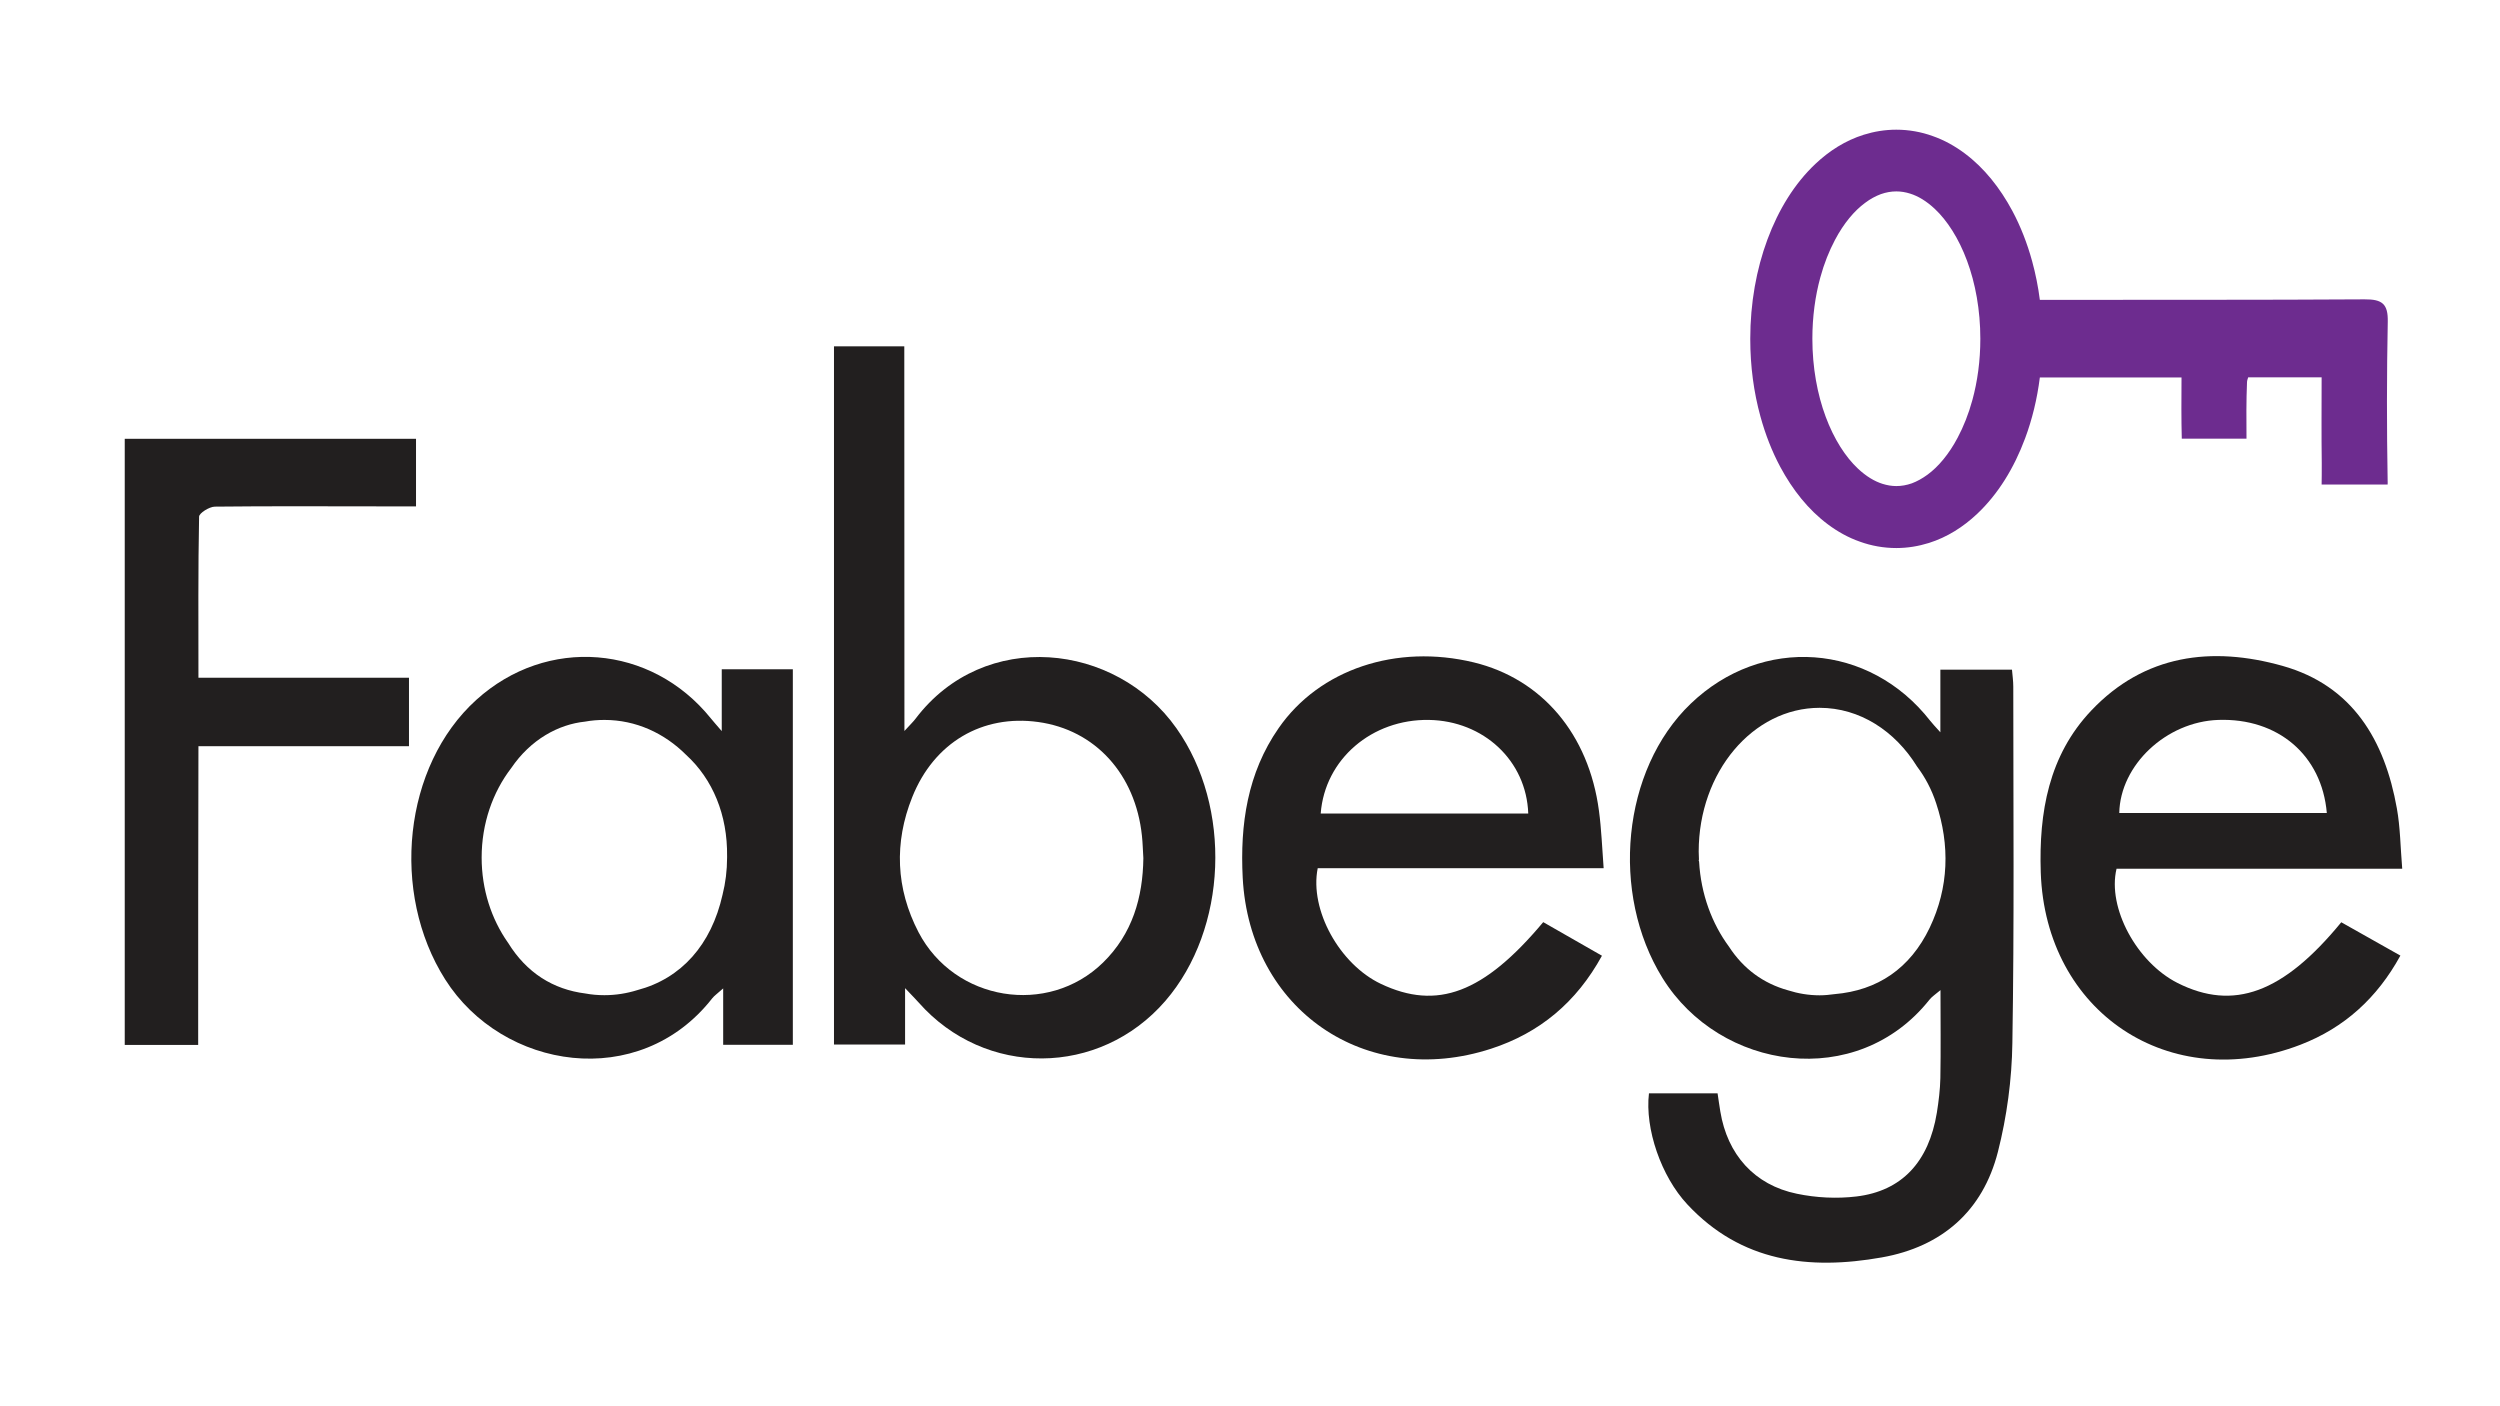 <?xml version="1.0" encoding="utf-8"?>
<!-- Generator: Adobe Illustrator 22.1.0, SVG Export Plug-In . SVG Version: 6.00 Build 0)  -->
<svg version="1.1" id="Layer_1" xmlns="http://www.w3.org/2000/svg" xmlns:xlink="http://www.w3.org/1999/xlink" x="0px" y="0px"
	 viewBox="0 0 1920 1080" style="enable-background:new 0 0 1920 1080;" xml:space="preserve">
<style type="text/css">
	.st0{fill:#221F1F;}
	.st1{fill:#6D2C8F;}
</style>
<g>
	<g>
		<path class="st0" d="M694.6,561.4c4.9-5.4,7-7.3,8.6-9.5c52.7-69.5,153.8-58.5,200.3,7.4c42.8,60.5,39.3,154-8.5,209.4
			c-50.5,58.4-138.5,59-189.5,1.2c-2.5-2.8-5.2-5.5-10.4-11c0,16.2,0,29.2,0,43.3c-19,0-36.1,0-54.6,0c0-178.2,0-356.7,0-536.2
			c17.4,0,34.6,0,54,0C694.6,363.2,694.6,460.3,694.6,561.4z M878.1,659.1c-0.4-6.4-0.5-11.8-1.1-17.3c-5-47.4-36-81.3-79.7-87.3
			c-42.7-5.9-79.9,15.6-96.7,57.7c-14,34.9-12.6,70.2,4.8,103.7c27.7,53.1,99.4,64.7,141.7,23.4
			C869.8,717.1,877.7,689.1,878.1,659.1z"/>
		<path class="st0" d="M1844.9,667.2c-75.3,0-147.5,0-219.4,0c-7.2,30,15.6,71.9,46.8,87.7c43,21.7,81.1,7.9,125.8-46.6
			c14.6,8.3,29.5,16.6,45.4,25.6c-17.9,32.7-43.2,55.5-76.6,68.4c-100.5,38.8-196-24.8-199.6-132.3c-1.5-46,6.1-89.8,38.8-124.3
			c40.8-43.1,92.6-49.6,146.9-34.3c53.9,15.2,78.5,57.2,87.8,109.5C1843.4,635.3,1843.5,650.2,1844.9,667.2z M1627.6,624.4
			c53.1,0,106.2,0,159.4,0c-3.8-44.5-37.6-73.1-83.4-71.5C1663.7,554.3,1628.3,587.5,1627.6,624.4z"/>
		<path class="st0" d="M1185.2,708.2c15.1,8.6,29.6,16.9,45.1,25.8c-19.6,35.8-47.9,59.3-85.1,71.4
			c-96.5,31.4-185.5-30.1-190.8-131.3c-2.1-41,3.6-80.4,27.6-114.9c31.4-45.3,90.5-64.8,149.8-50.5c52.4,12.7,88.4,55.1,96.2,114
			c1.9,14.1,2.4,28.3,3.6,44.1c-74.8,0-147.3,0-219.6,0c-6.4,32.1,16.9,73.8,48.5,88.8C1103.7,776.1,1139.5,762.8,1185.2,708.2z
			 M1014.3,624.8c53.8,0,106.5,0,159.4,0c-1.4-40.6-34.3-71.2-76.3-71.9C1053.8,552.2,1017.5,582.9,1014.3,624.8z"/>
		<path class="st0" d="M152.2,802.5c-19.7,0-37.4,0-56.4,0c0-154.9,0-309.7,0-465.5c74.4,0,148.5,0,223.7,0c0,16.8,0,33.4,0,51.9
			c-8.2,0-16,0-23.7,0c-43.6,0-87.3-0.3-130.9,0.2c-4.2,0.1-12,5-12,7.7c-0.8,40.5-0.5,81.1-0.5,123.7c54.6,0,107.7,0,161.7,0
			c0,18.2,0,34.4,0,52.6c-53.2,0-106.4,0-161.7,0C152.2,650.7,152.2,726.2,152.2,802.5z"/>
		<path class="st0" d="M554.3,514c0,15.4,0,29.7,0,47.5c-4.5-5.3-6.5-7.4-8.3-9.7c-45.9-57-126-63.4-180.2-14.3
			c-56.1,50.8-66.1,148.1-23.9,214.7c44,69.5,149,86.2,205.1,14.5c1.6-2,3.8-3.5,8.4-7.6c0,16.3,0,29.4,0,43.3c18.8,0,35.8,0,53.5,0
			c0-96.7,0-192.4,0-288.4C590.5,514,573.5,514,554.3,514z M554.9,687.2c-8.6,38.3-31.6,64.3-65.4,73.2c-8,2.5-16.5,3.9-25.3,3.9
			c-5,0-9.8-0.4-14.6-1.3c-24.7-3.1-45.2-15.8-59.5-39.1c0,0-0.1-0.1-0.1-0.1c-12.6-18-20.1-40.6-20.1-65.2
			c0-26.2,8.5-50.2,22.7-68.7c15-22.1,36.4-33.6,56.7-35.7c4.9-0.9,9.8-1.3,14.9-1.3c24.1,0,46,10.1,62.7,26.8
			c20.5,18.7,31.9,46.2,31.5,77.9c0,0.3,0,0.7,0,1C558.4,668.5,557.2,678.1,554.9,687.2z"/>
		<path class="st0" d="M1546.2,527.4c0-4.3-0.6-8.5-1-13.1c-18.6,0-36.1,0-55,0c0,15.8,0,30.4,0,48.1c-4-4.5-6-6.5-7.7-8.7
			c-46.8-60-129.2-65.9-184.1-13.2c-52.8,50.7-61.8,145.7-21.6,210.6c44.2,71.3,149.4,86.7,205,16.7c1.9-2.4,4.6-4.1,8.5-7.4
			c0,24.1,0.3,45.8-0.1,67.6c-0.2,8.9-1.3,17.8-2.7,26.6c-6.2,37.7-26.8,60.1-61.8,64.3c-15,1.8-30.9,1-45.7-2.1
			c-32.7-6.7-53.4-30.2-58.8-63.2c-0.8-4.7-1.4-9.4-2.1-13.9c-18.5,0-35.7,0-52.7,0c-3.2,27.1,9.3,63.7,29.5,85.3
			c41.3,44.3,93.5,50.6,149.3,40.7c46.2-8.2,77.6-35.6,89.2-81.1c6.9-27.1,10.7-55.6,11.1-83.5
			C1547,709.8,1546.2,618.6,1546.2,527.4z M1482,712.5c-15,31.3-40,48.2-73.1,51c-3.7,0.5-7.5,0.9-11.4,0.9
			c-8.5,0-16.7-1.4-24.5-3.9c-18.6-5.2-34-16.3-45.1-33.4c-13.1-17.7-21.6-40.4-23-65.4c-0.1-0.3-0.2-0.6-0.3-0.9
			c0.1-0.2,0.1-0.4,0.2-0.7c-0.1-2-0.2-4.1-0.2-6.1c0-61,41.6-110.4,92.9-110.4c30.7,0,57.9,17.7,74.8,45.1
			c6.2,8.2,11.2,17.6,14.7,28.3C1497.6,649.1,1496.8,681.5,1482,712.5z"/>
	</g>
</g>
<path class="st1" d="M1833.8,247.2c0.3-13.8-4.2-17.4-17.8-17.3c-74.2,0.5-173.6,0.3-249.4,0.4c-1.3-10.2-3.3-20.1-5.9-29.6
	c-3.8-13.9-8.9-26.9-15.2-38.7c-9.5-17.7-21.6-33-36.6-44.2c-7.5-5.6-15.7-10.2-24.6-13.3c-8.8-3.2-18.3-4.9-28-4.9
	c-8.6,0-17,1.4-25,3.9c-14,4.4-26.4,12.3-37.1,22.4c-16,15.1-28.3,35.1-36.8,58c-8.5,22.9-13.2,48.9-13.2,76.4c0,21,2.7,41,7.8,59.5
	c3.8,13.9,8.9,26.9,15.2,38.7c9.5,17.7,21.6,33,36.6,44.2c7.5,5.6,15.7,10.2,24.6,13.3c8.8,3.2,18.3,4.9,28,4.9c8.6,0,17-1.4,25-3.9
	c14-4.4,26.4-12.3,37.1-22.4c16-15.1,28.3-35.1,36.8-58c5.4-14.5,9.2-30.1,11.3-46.7h108.8c-0.1,16.6-0.2,31.9,0.2,47h49.7
	c-0.1-14.9-0.2-29.1,0.4-43.3c0-1.1,0.4-2.4,0.9-3.8h56.4c0,22.7-0.2,44.2,0.1,65.7c0.1,7-0.1,12.4-0.1,16.6h50.7c0-1,0.1-2.1,0-3.2
	C1833,328.5,1833,287.8,1833.8,247.2z M1514.8,307.2c-2.9,10.7-6.8,20.4-11.3,28.9c-6.7,12.7-14.9,22.4-23.1,28.4
	c-4.1,3-8.1,5.2-12.1,6.7c-4,1.4-7.9,2.1-11.9,2.1c-3.6,0-7.1-0.6-10.6-1.7c-6.1-1.9-12.5-5.7-18.9-11.7
	c-9.5-8.9-18.4-22.6-24.8-39.9c-6.4-17.2-10.2-37.8-10.2-59.9c0-16.8,2.2-32.8,6.1-47c2.9-10.7,6.8-20.4,11.3-28.9
	c6.7-12.7,14.9-22.4,23.1-28.4c4.1-3.1,8.1-5.2,12.1-6.7c4-1.4,7.9-2.1,11.9-2.1c3.6,0,7.1,0.6,10.6,1.7c6.1,1.9,12.5,5.7,18.9,11.7
	c9.5,8.9,18.4,22.6,24.8,39.9c6.4,17.2,10.2,37.8,10.2,59.9C1520.9,277,1518.7,293,1514.8,307.2z"/>
</svg>
